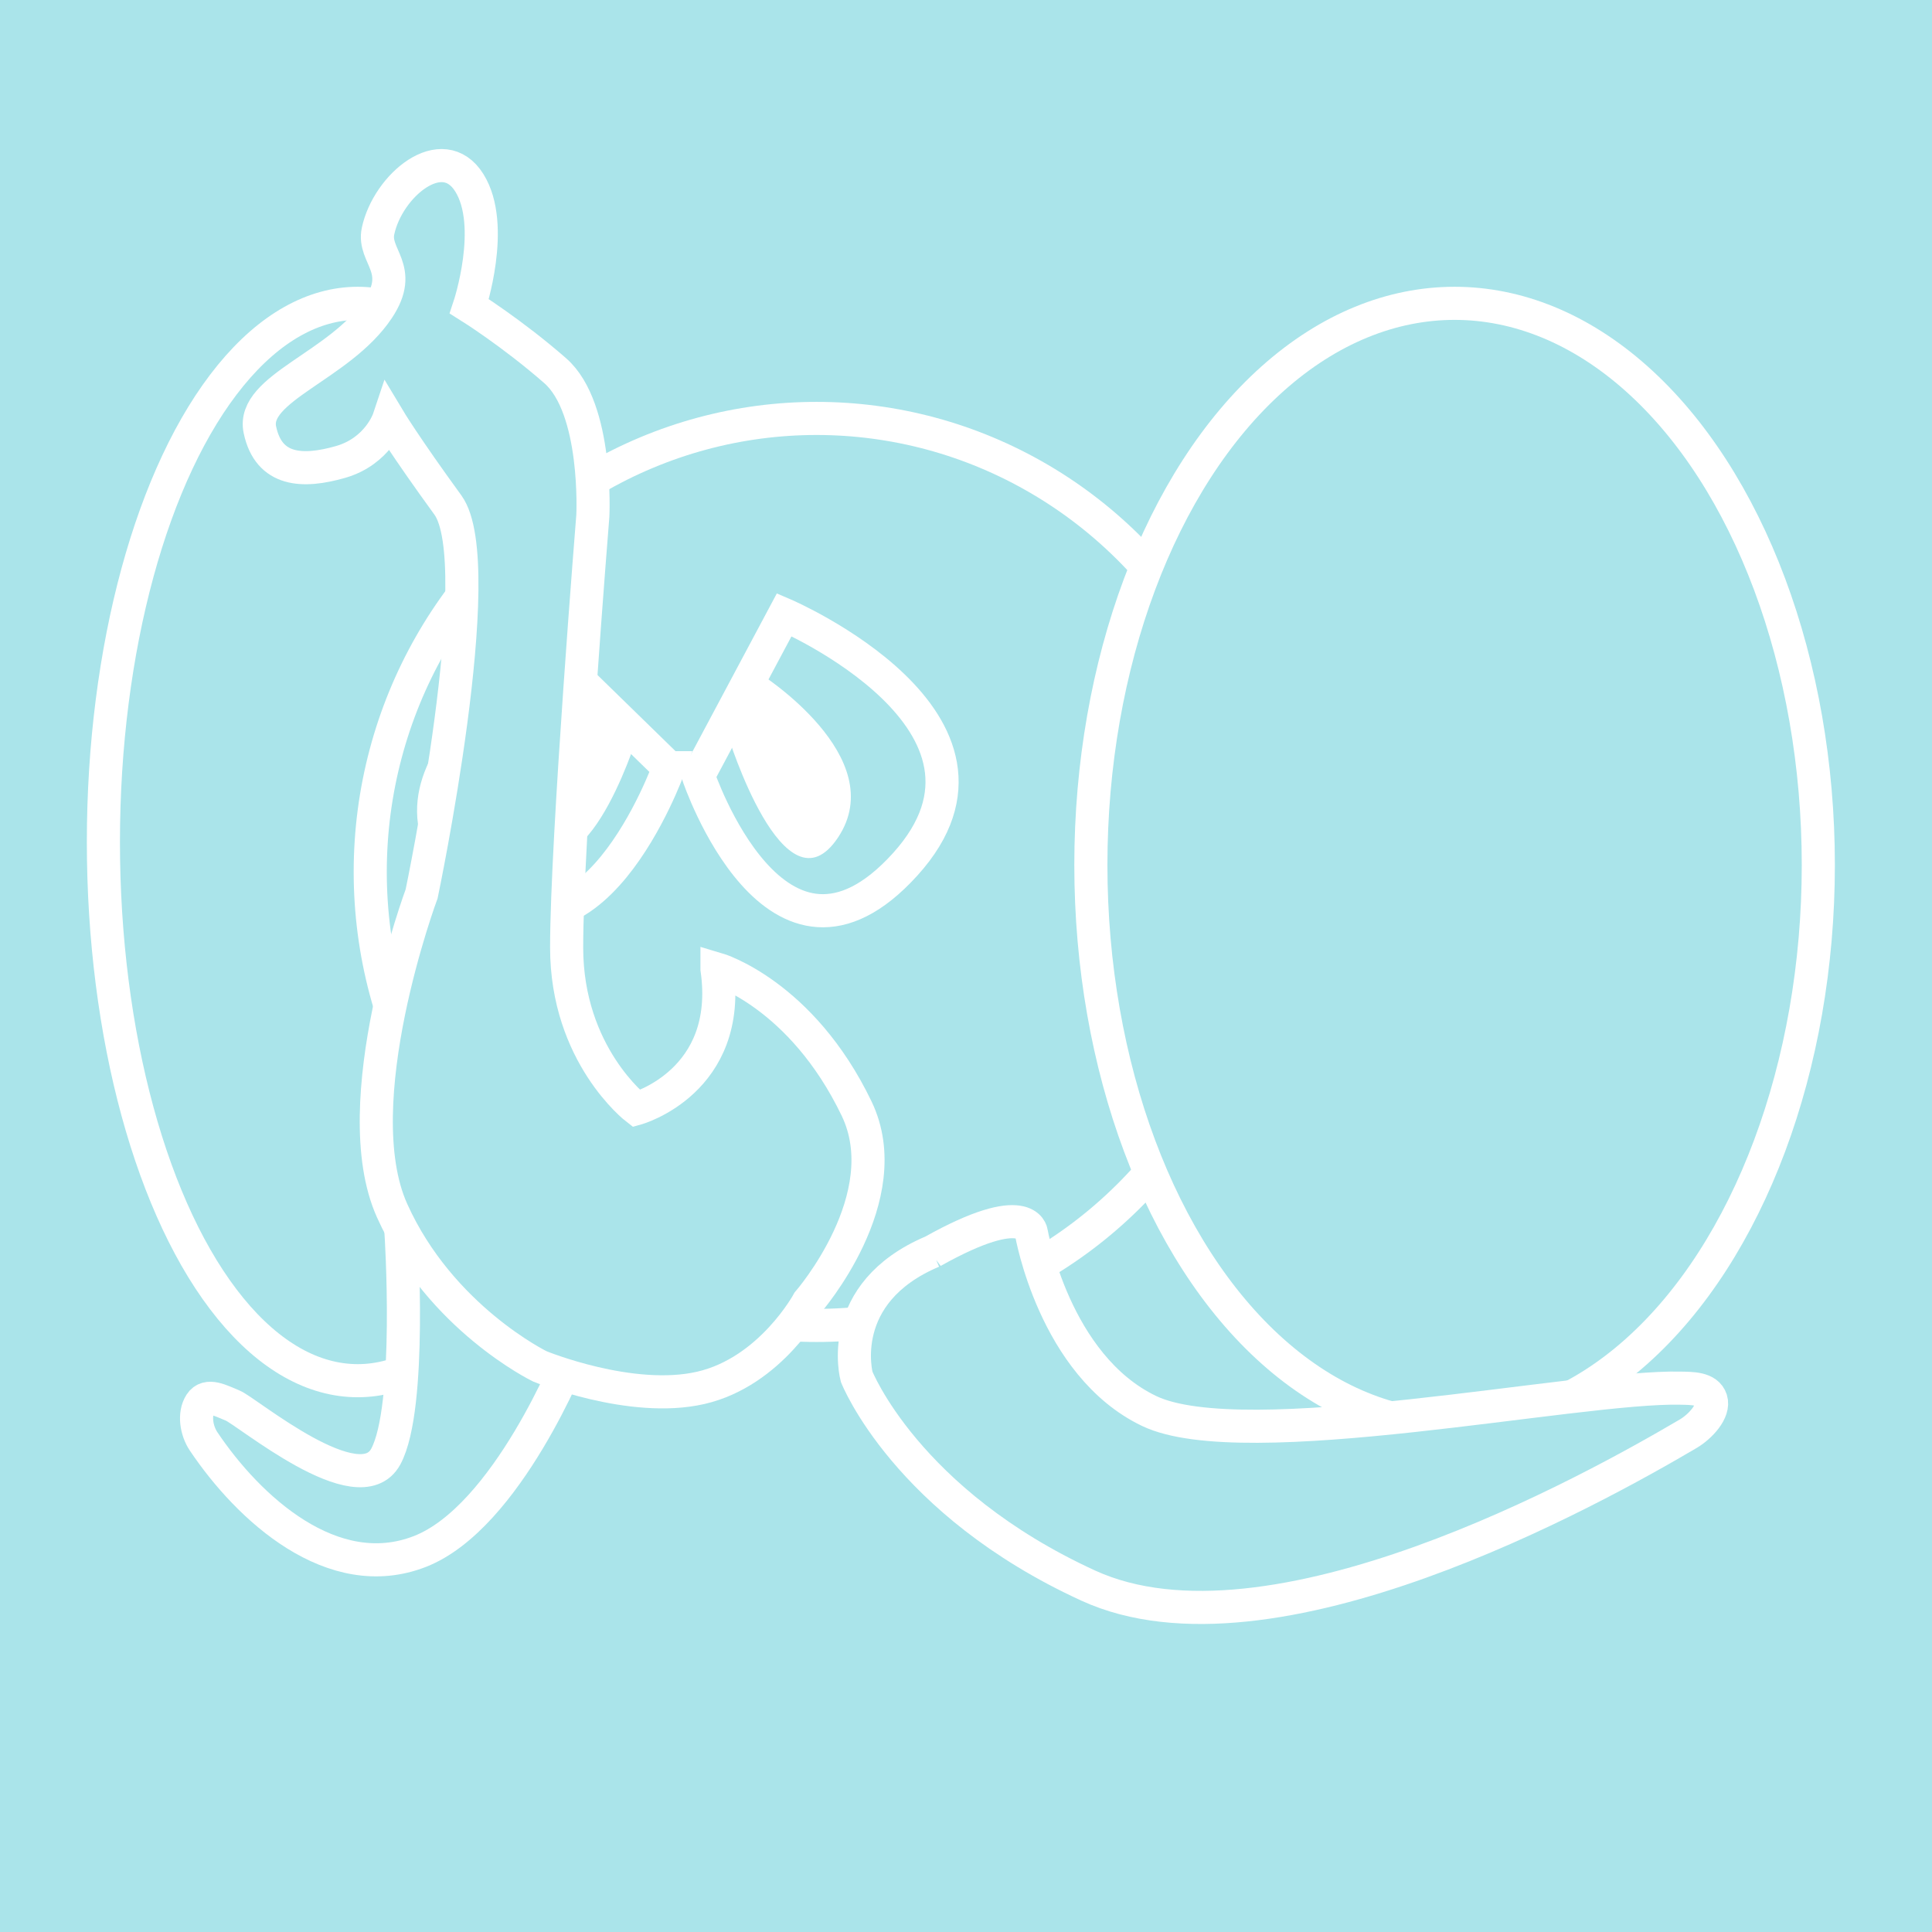 <?xml version="1.0" encoding="UTF-8" standalone="no"?>
<!-- Created with Inkscape (http://www.inkscape.org/) -->

<svg
   width="92.604mm"
   height="92.604mm"
   viewBox="0 0 92.604 92.604"
   version="1.1"
   id="svg5"
   inkscape:version="1.2.2 (b0a84865, 2022-12-01)"
   sodipodi:docname="logo.svg"
   inkscape:export-filename="logo.png"
   inkscape:export-xdpi="96"
   inkscape:export-ydpi="96"
   xmlns:inkscape="http://www.inkscape.org/namespaces/inkscape"
   xmlns:sodipodi="http://sodipodi.sourceforge.net/DTD/sodipodi-0.dtd"
   xmlns="http://www.w3.org/2000/svg"
   xmlns:svg="http://www.w3.org/2000/svg">
  <rect x="0" y="0" width="92.604" height="92.604" fill="#333333" stroke="none"/>
  <sodipodi:namedview
     id="namedview7"
     pagecolor="#ffffff"
     bordercolor="#000000"
     borderopacity="0.25"
     inkscape:showpageshadow="2"
     inkscape:pageopacity="0.0"
     inkscape:pagecheckerboard="0"
     inkscape:deskcolor="#d1d1d1"
     inkscape:document-units="mm"
     showgrid="true"
     inkscape:zoom="1.6498446"
     inkscape:cx="181.83531"
     inkscape:cy="188.5026"
     inkscape:window-width="1425"
     inkscape:window-height="832"
     inkscape:window-x="7"
     inkscape:window-y="33"
     inkscape:window-maximized="0"
     inkscape:current-layer="g20385">
    <inkscape:grid
       type="xygrid"
       id="grid790"
       spacingx="2.646"
       originx="-52.917"
       spacingy="2.646"
       originy="-52.917" />
  </sodipodi:namedview>
  <defs
     id="defs2" />
  <g
     inkscape:label="Guide"
     inkscape:groupmode="layer"
     id="layer1"
     sodipodi:insensitive="true"
     style="display:none"
     transform="translate(-52.917,-52.917)">
    <path
       style="fill:none;fill-opacity:1;stroke:#39d8ed;stroke-width:1;stroke-dasharray:none;stroke-opacity:1"
       d="M 52.917,52.917 H 145.521 V 145.521 H 52.917 Z"
       id="path792" />
  </g>
  <g
     inkscape:groupmode="layer"
     id="layer3"
     inkscape:label="Back"
     sodipodi:insensitive="true"
     style="display:none">
    <rect
       style="fill:#ffffff;fill-opacity:1;stroke:none;stroke-width:1;stroke-opacity:1"
       id="rect4685"
       width="92.604"
       height="92.604"
       x="1e-06"
       y="1e-06" />
  </g>
  <g
     inkscape:groupmode="layer"
     id="layer2"
     inkscape:label="Content"
     transform="translate(-52.917,-52.917)">
    <rect
       style="fill:#aae4ea;fill-opacity:1;stroke:none;stroke-width:1;stroke-linecap:round;stroke-linejoin:round;stroke-dasharray:none;stroke-opacity:1"
       id="rect4784"
       width="92.604"
       height="92.604"
       x="52.917"
       y="52.917"
       ry="6.1767572e-08" />
    <ellipse
       ry="25.82"
       rx="12.19"
       cy="93.276"
       cx="70.063"
       id="path6032"
       style="fill:#aae4ea;fill-opacity:1;stroke:#ffffff;stroke-width:1.587;stroke-linecap:butt;stroke-miterlimit:4;stroke-dasharray:none;stroke-dashoffset:0;stroke-opacity:1" />
    <ellipse
       style="fill:#aae4ea;fill-opacity:1;stroke:#ffffff;stroke-width:1.587;stroke-linecap:butt;stroke-miterlimit:4;stroke-dasharray:none;stroke-dashoffset:0;stroke-opacity:1"
       id="ellipse6026"
       cx="92.056"
       cy="94.71"
       rx="21.393"
       ry="21.737" />
    <g
       id="g20385"
       transform="matrix(0.493,0,0,0.493,46.798,54.271)"
       style="stroke:#ffffff;stroke-opacity:1;fill:#aae4ea;fill-opacity:1;stroke-width:3.221;stroke-dasharray:none">
      <path
         style="display:inline;fill:#aae4ea;fill-opacity:1;fill-rule:evenodd;stroke:#ffffff;stroke-width:3.221;stroke-linecap:butt;stroke-linejoin:miter;stroke-dasharray:none;stroke-opacity:1"
         d="M 77.436,71.897 66.732,61.454 c 0,0 -20.104,10.966 -8.616,21.67 11.488,10.704 19.321,-11.227 19.321,-11.227 z"
         id="path4417"
         inkscape:connector-curvature="0" />
      <path
         style="display:inline;fill:#ffffff;fill-opacity:1;fill-rule:evenodd;stroke:none;stroke-width:3.221;stroke-linecap:butt;stroke-linejoin:miter;stroke-dasharray:none;stroke-opacity:1"
         d="m 69.082,64.064 5.222,4.961 c 0,0 -5.483,17.493 -11.227,9.138 -6.246,-5.437 6.005,-14.099 6.005,-14.099 z"
         id="path4421"
         inkscape:connector-curvature="0"
         sodipodi:nodetypes="cccc" />
    </g>
    <ellipse
       ry="26.923"
       rx="17.434"
       cy="94.379"
       cx="122.638"
       id="path6028"
       style="fill:#aae4ea;fill-opacity:1;stroke:#ffffff;stroke-width:1.587;stroke-linecap:butt;stroke-miterlimit:4;stroke-dasharray:none;stroke-dashoffset:0;stroke-opacity:1" />
    <path
       sodipodi:nodetypes="ccsszsscc"
       inkscape:connector-curvature="0"
       id="path4429"
       d="m 97.618,112.902 c 4.55,-2.548 4.732,-0.91 4.732,-0.91 0,0 1.092,6.37 5.642,8.554 4.55,2.184 20.566,-1.212 25.48,-1.092 0.518,0.013 1.276,-0.013 1.456,0.546 0.18,0.559 -0.527,1.305 -1.092,1.638 -4.57,2.693 -20.02,11.284 -28.756,7.28 -8.736,-4.004 -11.102,-10.01 -11.102,-10.01 0,0 -1.092,-4.004 3.64,-6.006 z"
       style="fill:#aae4ea;fill-opacity:1;fill-rule:evenodd;stroke:#ffffff;stroke-width:1.587;stroke-linecap:butt;stroke-linejoin:miter;stroke-dasharray:none;stroke-opacity:1" />
    <path
       sodipodi:nodetypes="ccsszsscc"
       inkscape:connector-curvature="0"
       id="path4431"
       d="m 77.78,111.446 c 2.548,2.73 2.548,6.37 2.548,6.37 0,0 -3.094,7.826 -7.28,9.464 -4.186,1.638 -8.213,-2.056 -10.374,-5.278 -0.337,-0.502 -0.478,-1.296 -0.148,-1.809 0.33,-0.512 0.992,-0.124 1.536,0.091 0.674,0.266 6.074,4.812 7.348,2.446 1.274,-2.366 0.728,-10.738 0.728,-10.738 0,0 3.458,-1.638 5.642,-0.546 z"
       style="fill:#aae4ea;fill-opacity:1;fill-rule:evenodd;stroke:#ffffff;stroke-width:1.587;stroke-linecap:butt;stroke-linejoin:miter;stroke-dasharray:none;stroke-opacity:1" />
    <g
       id="g20393"
       transform="matrix(0.493,0,0,0.493,46.502,57.486)"
       style="fill:#aae4ea;fill-opacity:1;stroke:#ffffff;stroke-width:3.221;stroke-dasharray:none;stroke-opacity:1">
      <path
         style="display:inline;fill:#aae4ea;fill-opacity:1;fill-rule:evenodd;stroke:#ffffff;stroke-width:3.221;stroke-linecap:butt;stroke-linejoin:miter;stroke-dasharray:none;stroke-opacity:1"
         d="m 80.908,66.158 8.355,-15.665 c 0,0 24.281,10.443 11.749,24.281 -12.532,13.837 -20.104,-8.616 -20.104,-8.616 z"
         id="path4415"
         inkscape:connector-curvature="0" />
      <path
         style="display:inline;fill:#ffffff;fill-opacity:1;fill-rule:evenodd;stroke:none;stroke-width:3.221;stroke-linecap:butt;stroke-linejoin:miter;stroke-dasharray:none;stroke-opacity:1"
         d="m 83.78,62.242 c 0,0 5.483,17.754 10.705,9.921 5.222,-7.832 -7.572,-15.926 -7.572,-15.926 z"
         id="path4419"
         inkscape:connector-curvature="0" />
    </g>
    <path
       sodipodi:nodetypes="cscscscscszssscscscc"
       inkscape:connector-curvature="0"
       id="path4413"
       d="m 87.284,99.362 c 0,0 4.046,1.187 6.692,6.692 2.047,4.259 -2.317,9.266 -2.317,9.266 0,0 -1.802,3.346 -5.148,4.118 -3.346,0.772 -7.722,-1.03 -7.722,-1.03 0,0 -4.762,-2.316 -7.078,-7.464 -2.317,-5.148 1.416,-15.186 1.416,-15.186 0,0 3.315,-15.807 1.256,-18.638 -2.059,-2.831 -2.831,-4.118 -2.831,-4.118 0,0 -0.515,1.544 -2.317,2.059 -1.802,0.515 -3.439,0.455 -3.861,-1.544 -0.422,-1.999 3.834,-3.049 5.663,-5.791 1.287,-1.93 -0.259,-2.515 0,-3.732 0.465,-2.186 3.089,-4.376 4.376,-2.316 1.287,2.059 0,5.92 0,5.92 0,0 2.059,1.287 4.118,3.089 2.059,1.802 1.802,6.949 1.802,6.949 0,0 -1.256,15.549 -1.256,20.697 0,5.148 3.346,7.721 3.346,7.721 0,0 4.633,-1.287 3.861,-6.692 z"
       style="display:inline;fill:#aae4ea;fill-opacity:1;fill-rule:evenodd;stroke:#ffffff;stroke-width:1.587;stroke-linecap:butt;stroke-linejoin:miter;stroke-dasharray:none;stroke-opacity:1" />
  </g>
</svg>
